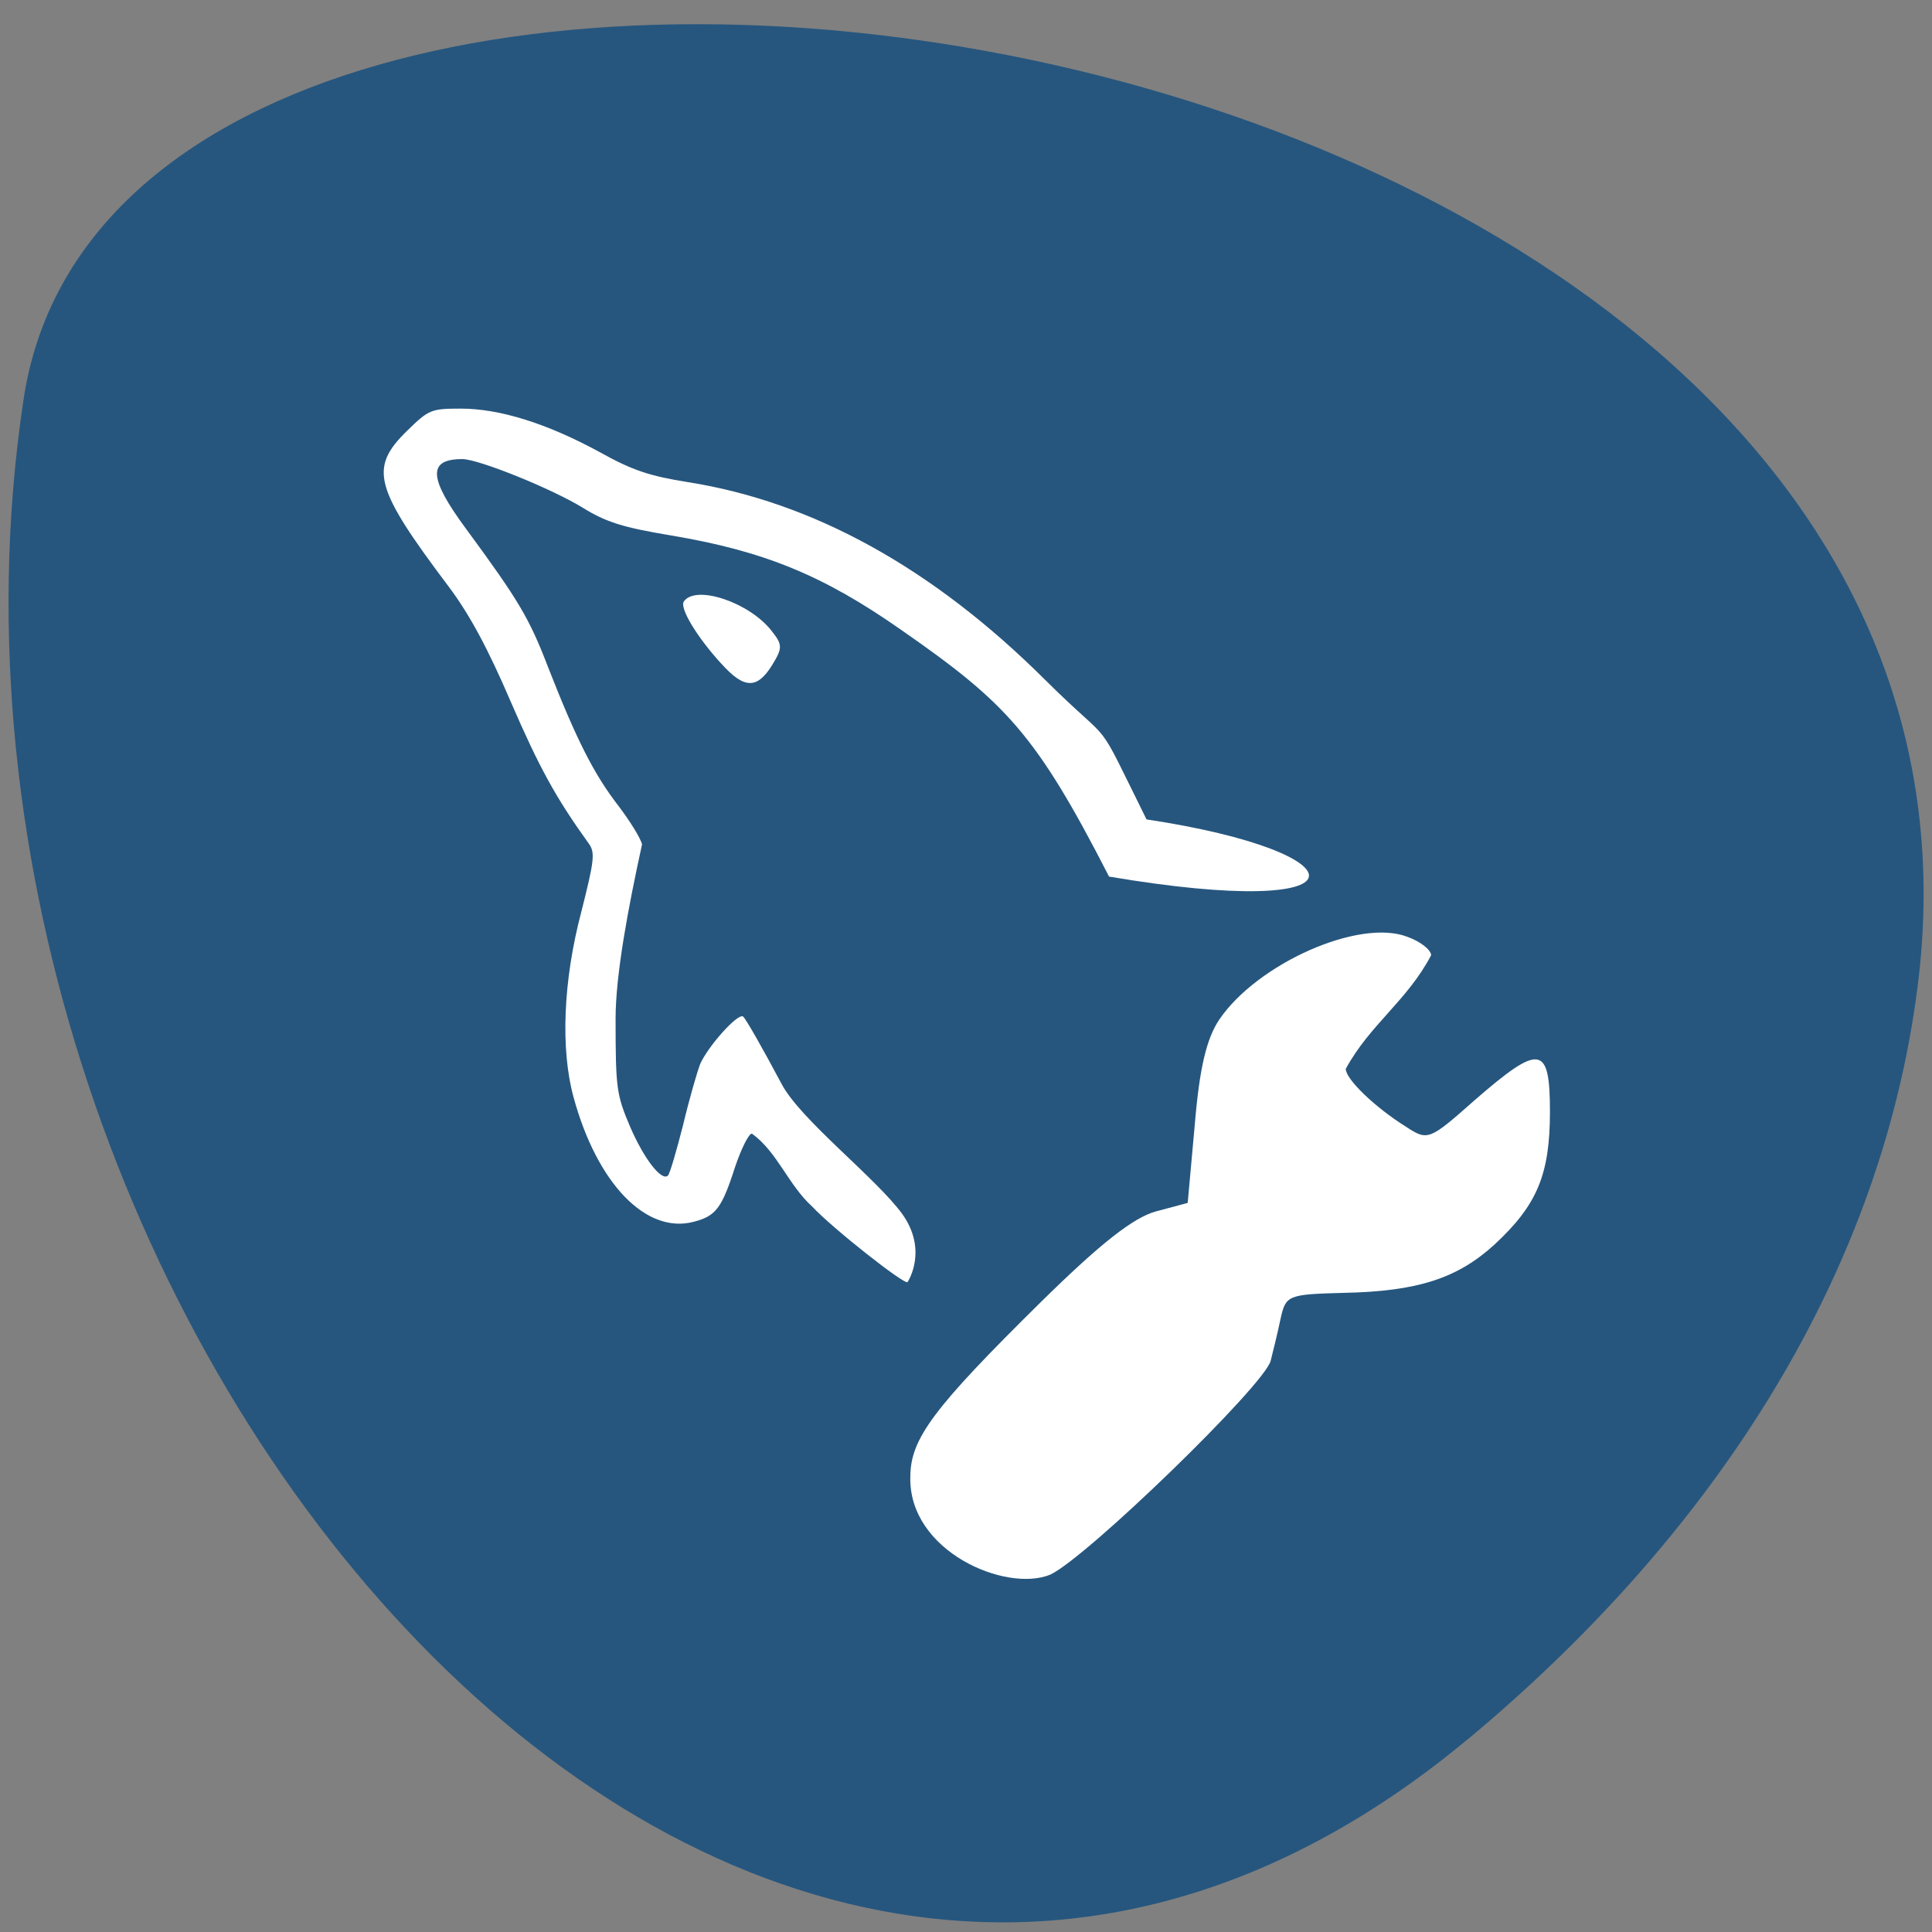 <svg xmlns="http://www.w3.org/2000/svg" viewBox="0 0 16 16"><rect x="0" y="0" width="16" height="16" fill="#808080" stroke="none"/><path d="m 12.152 14.406 c -6.05 5.03 -13.09 -3.453 -11.961 -11.07 c 0.801 -5.68 16.758 -3.395 15.688 4.848 c -0.316 2.453 -1.754 4.582 -3.727 6.223" fill="#26567e"/><g fill="#fff"><path d="m 9.184 7.258 c -0.605 -1.18 -0.852 -1.438 -1.723 -2.043 c -0.641 -0.449 -1.133 -0.652 -1.906 -0.781 c -0.395 -0.066 -0.535 -0.109 -0.73 -0.23 c -0.262 -0.16 -0.863 -0.402 -0.996 -0.402 c -0.289 0 -0.281 0.156 0.031 0.578 c 0.434 0.59 0.523 0.738 0.68 1.148 c 0.234 0.598 0.379 0.883 0.578 1.141 c 0.098 0.129 0.188 0.273 0.199 0.324 c -0.117 0.535 -0.219 1.082 -0.219 1.445 c 0 0.578 0.008 0.629 0.121 0.895 c 0.117 0.27 0.262 0.453 0.313 0.402 c 0.016 -0.016 0.07 -0.203 0.125 -0.418 c 0.051 -0.215 0.117 -0.441 0.141 -0.504 c 0.063 -0.145 0.309 -0.422 0.355 -0.395 c 0.02 0.012 0.164 0.266 0.32 0.559 c 0.156 0.297 0.785 0.781 1 1.078 c 0.211 0.297 0.051 0.551 0.043 0.563 c -0.027 0.023 -0.621 -0.445 -0.789 -0.625 c -0.199 -0.18 -0.289 -0.453 -0.5 -0.605 c -0.027 0 -0.09 0.129 -0.141 0.281 c -0.109 0.34 -0.16 0.402 -0.34 0.449 c -0.395 0.105 -0.801 -0.316 -0.996 -1.031 c -0.109 -0.398 -0.086 -0.965 0.063 -1.531 c 0.109 -0.43 0.117 -0.496 0.063 -0.57 c -0.273 -0.379 -0.41 -0.629 -0.645 -1.172 c -0.188 -0.438 -0.34 -0.723 -0.516 -0.957 c -0.617 -0.82 -0.66 -0.98 -0.344 -1.289 c 0.18 -0.176 0.199 -0.184 0.445 -0.184 c 0.32 0 0.711 0.121 1.148 0.359 c 0.273 0.152 0.414 0.199 0.734 0.25 c 1.035 0.164 2.027 0.711 2.957 1.637 c 0.598 0.594 0.387 0.242 0.84 1.156 c 1.813 0.273 1.875 0.844 -0.313 0.473"/><path d="m 5.973 5.496 c -0.207 -0.227 -0.348 -0.465 -0.309 -0.516 c 0.102 -0.141 0.547 0.012 0.727 0.246 c 0.09 0.113 0.09 0.141 0.004 0.281 c -0.125 0.203 -0.234 0.199 -0.422 -0.012"/><path d="m 8.699 13.04 c 0.305 -0.145 1.77 -1.566 1.824 -1.77 c 0.02 -0.078 0.059 -0.238 0.082 -0.348 c 0.043 -0.195 0.059 -0.203 0.52 -0.215 c 0.617 -0.012 0.949 -0.121 1.258 -0.406 c 0.348 -0.324 0.453 -0.578 0.453 -1.094 c 0 -0.555 -0.082 -0.566 -0.621 -0.098 c -0.379 0.336 -0.391 0.34 -0.57 0.223 c -0.262 -0.164 -0.5 -0.395 -0.5 -0.48 c 0.199 -0.367 0.508 -0.563 0.707 -0.941 c 0 -0.043 -0.086 -0.113 -0.195 -0.152 c -0.398 -0.156 -1.242 0.219 -1.559 0.684 c -0.105 0.156 -0.164 0.398 -0.203 0.867 l -0.059 0.652 l -0.262 0.07 c -0.188 0.051 -0.461 0.266 -0.953 0.75 c -0.891 0.879 -1.082 1.133 -1.082 1.449 c -0.016 0.617 0.793 0.961 1.16 0.809"/></g></svg>